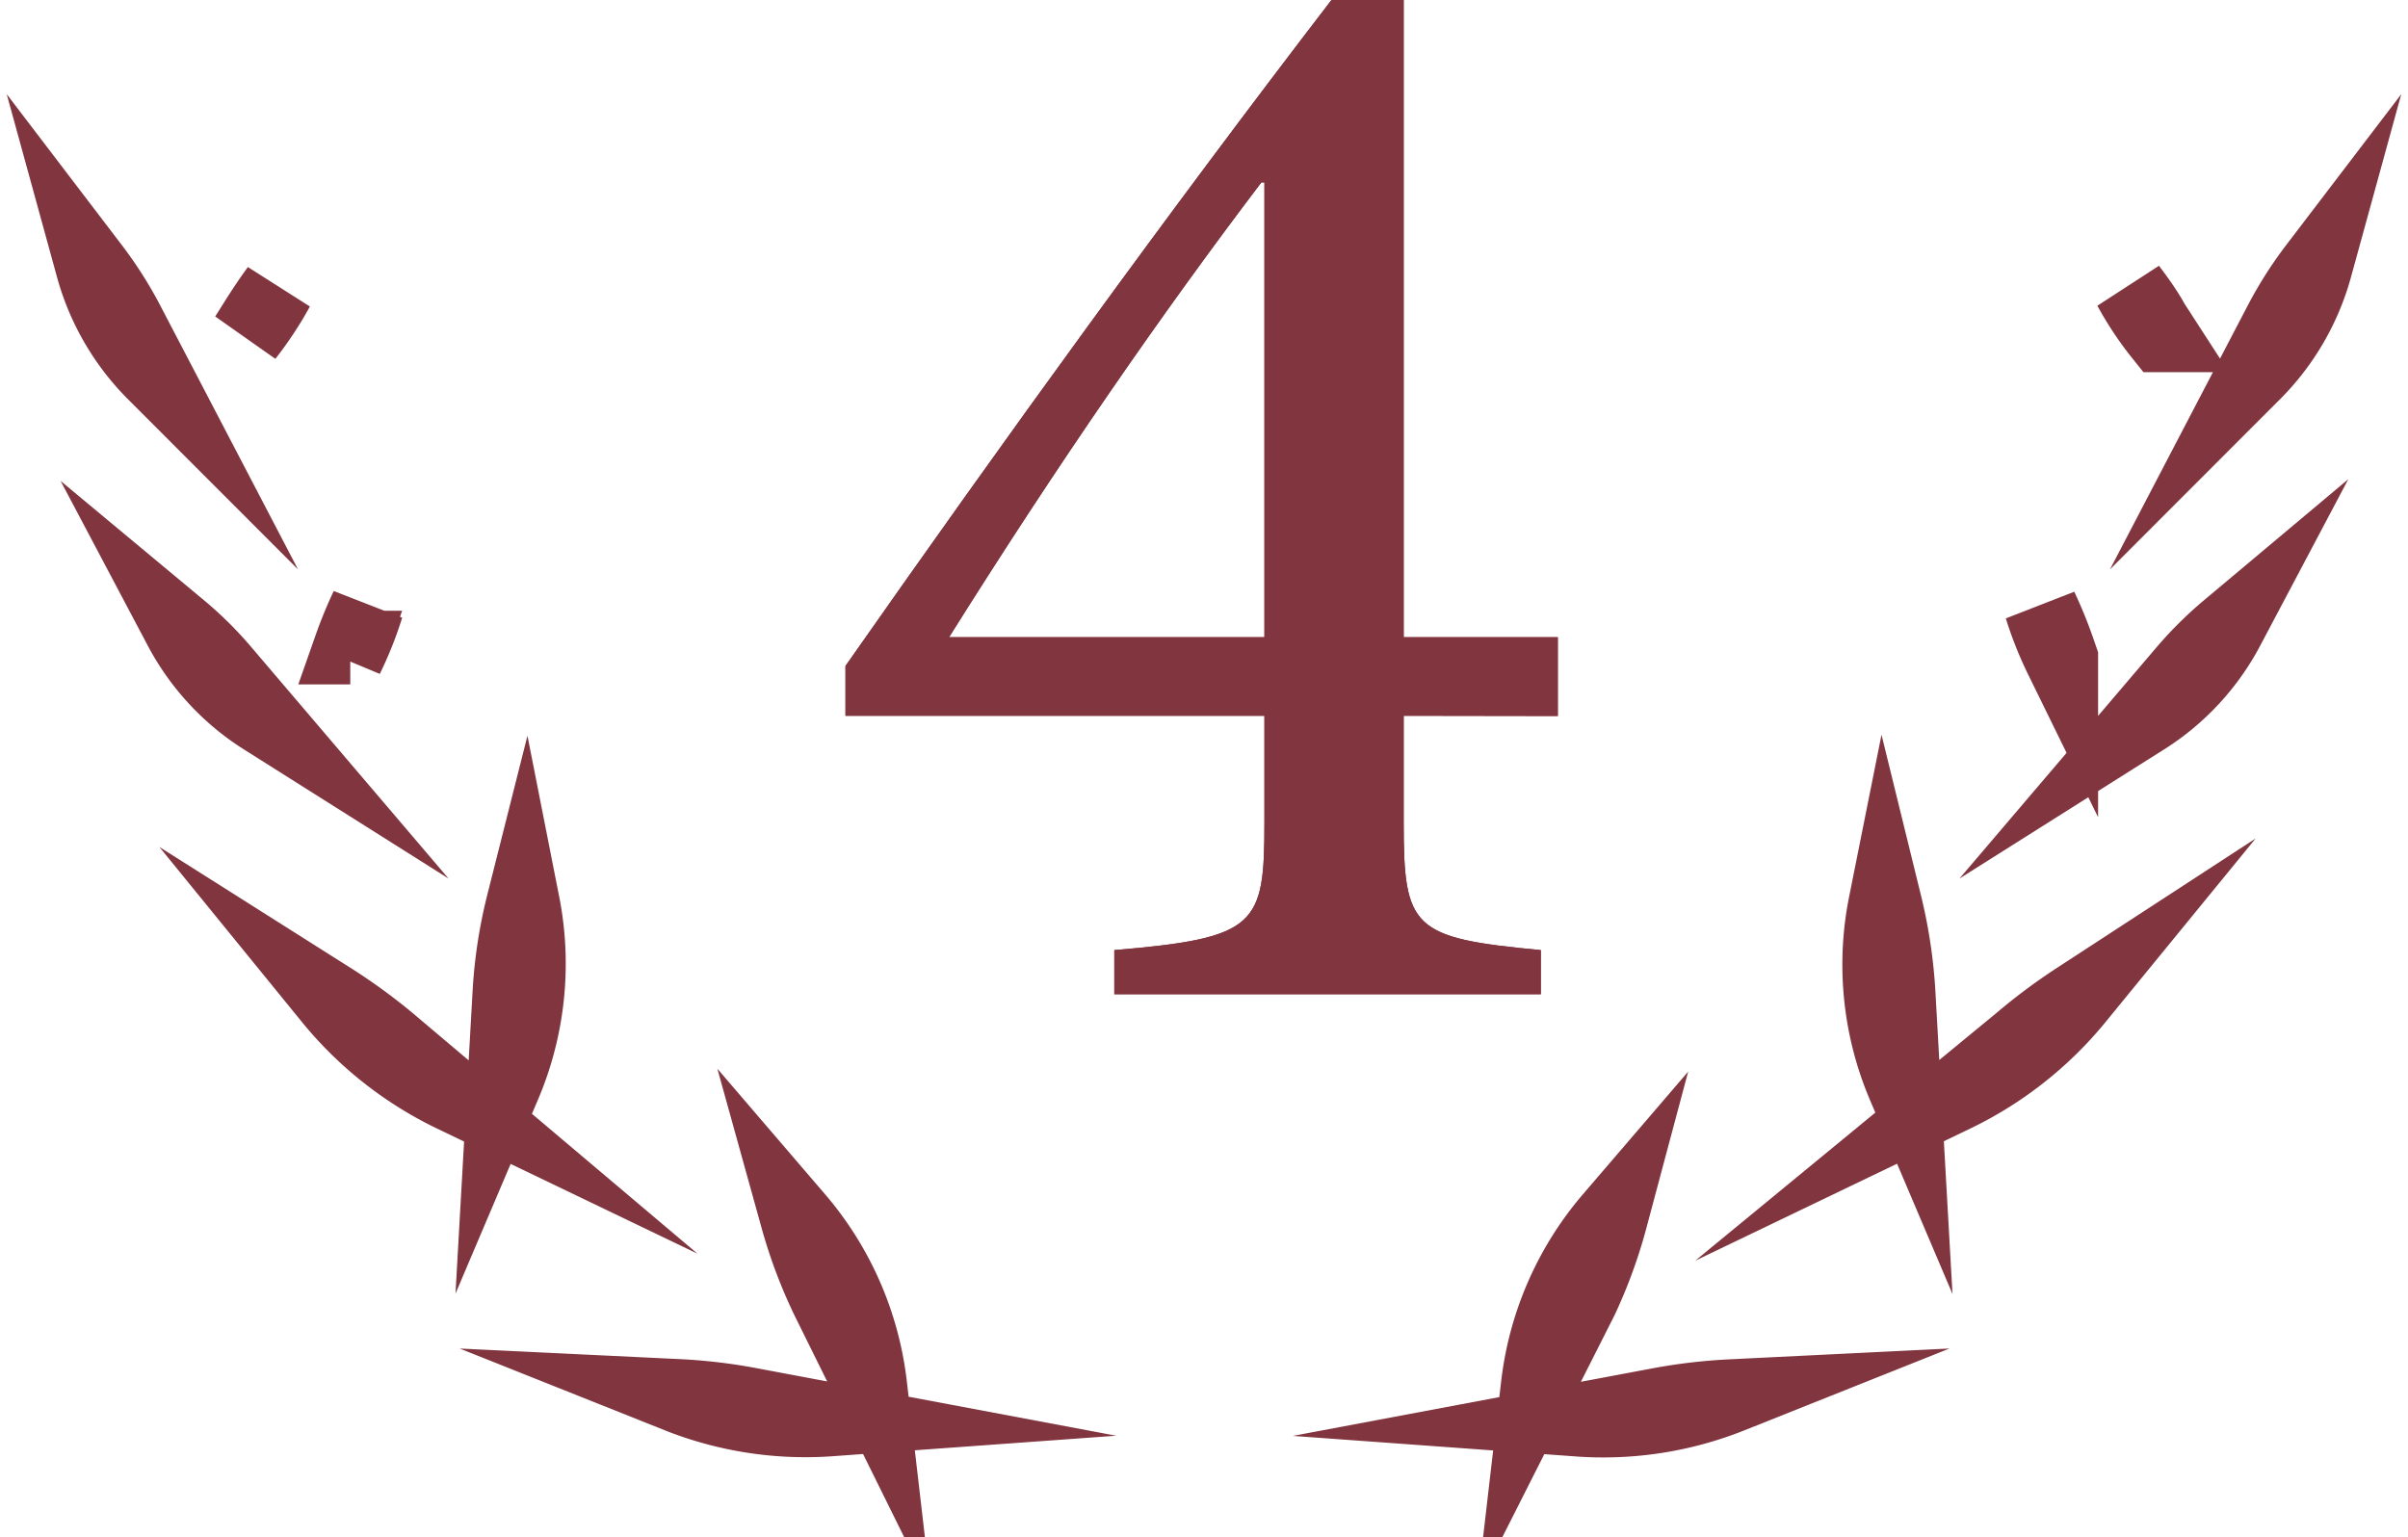 <svg xmlns="http://www.w3.org/2000/svg" viewBox="0 0 102.02 65.13"><defs><style>.cls-1{fill:none;stroke:#81353e;stroke-miterlimit:10;stroke-width:3.12px;}.cls-2{fill:#81353e;}</style></defs><title>アセット 2</title><g id="レイヤー_2" data-name="レイヤー 2"><g id="レイヤー_1-2" data-name="レイヤー 1"><path class="cls-1" d="M70.33,59.51a22.59,22.59,0,0,1,3-.35,14.58,14.58,0,0,1-6.46,1Zm-5.18-.8a13.23,13.23,0,0,1,3.1-7.09A20.66,20.66,0,0,1,67,55.05Z"/><path class="cls-1" d="M80.66,46a13.09,13.09,0,0,1-.79-7.69,21,21,0,0,1,.56,3.62Zm4.89-1.85A23.88,23.88,0,0,1,88,42.32a15.27,15.27,0,0,1-5.21,4.1Z"/><path class="cls-1" d="M92.52,28.48a15.49,15.49,0,0,1,1.86-1.85,10.08,10.08,0,0,1-3.53,3.81Zm-5.19-.58a15.18,15.18,0,0,1-.86-2.16,18.13,18.13,0,0,1,.71,1.73Z"/><path class="cls-1" d="M96.68,13.54a16.37,16.37,0,0,1,1.42-2.21,10.16,10.16,0,0,1-2.61,4.49Zm-5.12.67a13.51,13.51,0,0,1-1.33-2c.39.51.73,1,1,1.49Z"/><path class="cls-1" d="M35.18,60.15a14.6,14.6,0,0,1-6.46-1,22.19,22.19,0,0,1,3,.35Zm-.12-5.1a20.66,20.66,0,0,1-1.29-3.43,13.23,13.23,0,0,1,3.1,7.09Z"/><path class="cls-1" d="M21.59,41.91a20.17,20.17,0,0,1,.57-3.62,13.15,13.15,0,0,1-.8,7.69ZM19.2,46.42A15.19,15.19,0,0,1,14,42.32a23.88,23.88,0,0,1,2.49,1.81Z"/><path class="cls-1" d="M11.17,30.44a10.08,10.08,0,0,1-3.53-3.81A14.79,14.79,0,0,1,9.5,28.48Zm3.67-3a18.13,18.13,0,0,1,.71-1.73,15.18,15.18,0,0,1-.86,2.16Z"/><path class="cls-1" d="M6.53,15.82a10.16,10.16,0,0,1-2.61-4.49,16.37,16.37,0,0,1,1.42,2.21Zm4.23-2.09c.3-.48.64-1,1-1.49a14.34,14.34,0,0,1-1.32,2Z"/><path class="cls-2" d="M59.47,30.33v4.53c0,4.48.37,4.89,5.81,5.4v1.87H47.21V40.26c6.09-.51,6.36-1.06,6.36-5.45V30.33H35.82V28.22C42.64,18.48,49.5,9,56.41,0h3.06V27H66v3.34Zm-5.9-22.6h-.13C49.23,13.27,44.83,19.63,40.21,27H53.57Z"/><path class="cls-2" d="M59.47,30.33v4.53c0,4.48.37,4.89,5.81,5.4v1.87H47.21V40.26c6.09-.51,6.36-1.06,6.36-5.45V30.33H35.82V28.22C42.64,18.48,49.5,9,56.41,0h3.06V27H66v3.34Zm-5.9-22.6h-.13C49.23,13.27,44.83,19.63,40.21,27H53.57Z"/></g></g></svg>